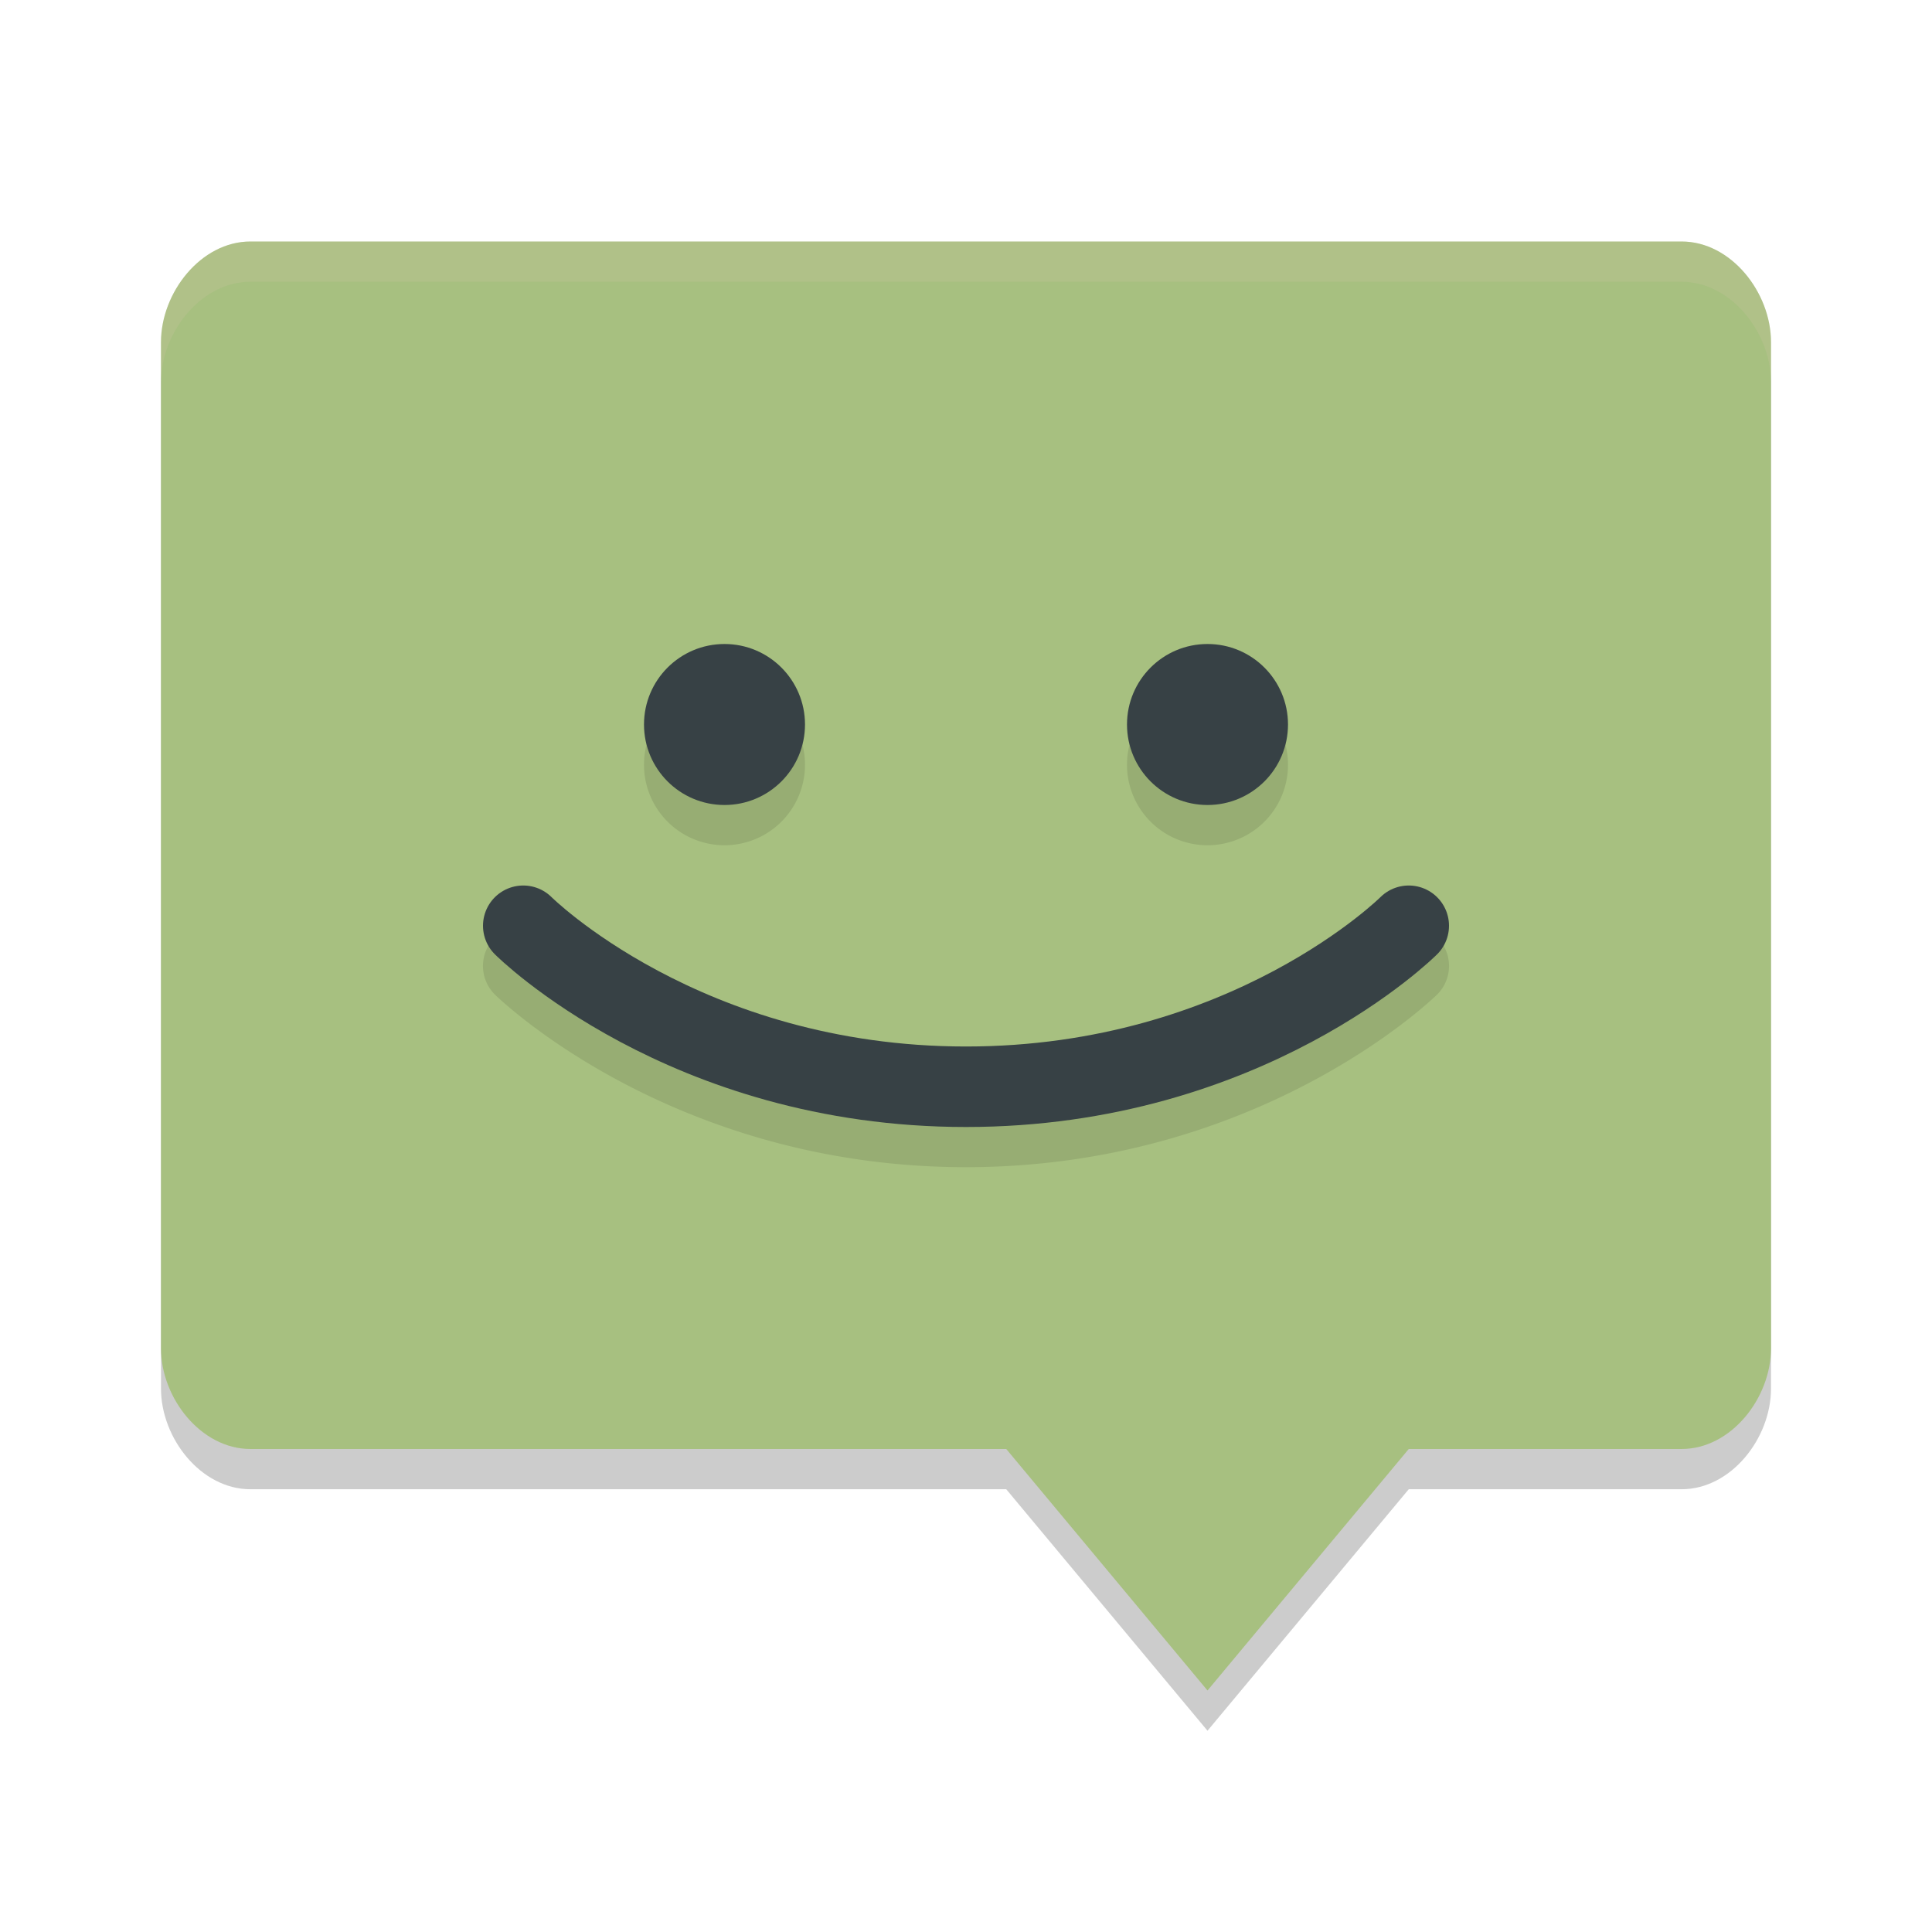 <svg xmlns="http://www.w3.org/2000/svg" width="24" height="24" version="1">
 <path style="opacity:0.2" d="M 3.111,3.5 C 2.496,3.5 2,4.134 2,4.75 v 12.5 c 0,0.616 0.496,1.25 1.111,1.25 h 9.389 l 2.5,3 2.5,-3 H 20.889 C 21.505,18.5 22,17.866 22,17.25 V 4.75 C 22,4.134 21.505,3.5 20.889,3.5 Z"/>
 <path style="fill:#a7c080" d="M 3.111,3 C 2.496,3 2,3.634 2,4.25 v 12.5 C 2,17.366 2.496,18 3.111,18 h 9.389 l 2.5,3 2.5,-3 H 20.889 C 21.505,18 22,17.366 22,16.75 V 4.25 C 22,3.634 21.505,3 20.889,3 Z"/>
 <path style="opacity:0.1" d="m 9,8.5 a 1,1 0 0 0 -1,1 1,1 0 0 0 1,1 1,1 0 0 0 1,-1 1,1 0 0 0 -1,-1 z m 6,0 a 1,1 0 0 0 -1,1 1,1 0 0 0 1,1 1,1 0 0 0 1,-1 1,1 0 0 0 -1,-1 z m -8.5,3 a 0.5,0.5 0 0 0 -0.354,0.146 0.5,0.5 0 0 0 0,0.707 c 0,0 2.163,2.146 5.854,2.146 3.69,0 5.854,-2.146 5.854,-2.146 a 0.5,0.5 0 0 0 0,-0.707 0.5,0.5 0 0 0 -0.707,0 c 0,0 -1.837,1.854 -5.146,1.854 -3.31,0 -5.146,-1.854 -5.146,-1.854 A 0.5,0.5 0 0 0 6.5,11.5 Z"/>
 <circle style="fill:#374145" cx="9" cy="9" r="1"/>
 <circle style="fill:#374145" cx="15" cy="9" r="1"/>
 <path style="fill:none;stroke:#374145;stroke-linecap:round;stroke-linejoin:round" d="m 6.5,11.5 c 0,0 2,2 5.5,2 3.5,0 5.5,-2 5.5,-2"/>
 <path style="opacity:0.2;fill:#d3c6aa" d="M 3.111,3 C 2.496,3 2,3.634 2,4.25 v 0.5 C 2,4.134 2.496,3.5 3.111,3.5 H 20.889 C 21.504,3.5 22,4.134 22,4.75 V 4.25 C 22,3.634 21.504,3 20.889,3 Z"/>
</svg>
